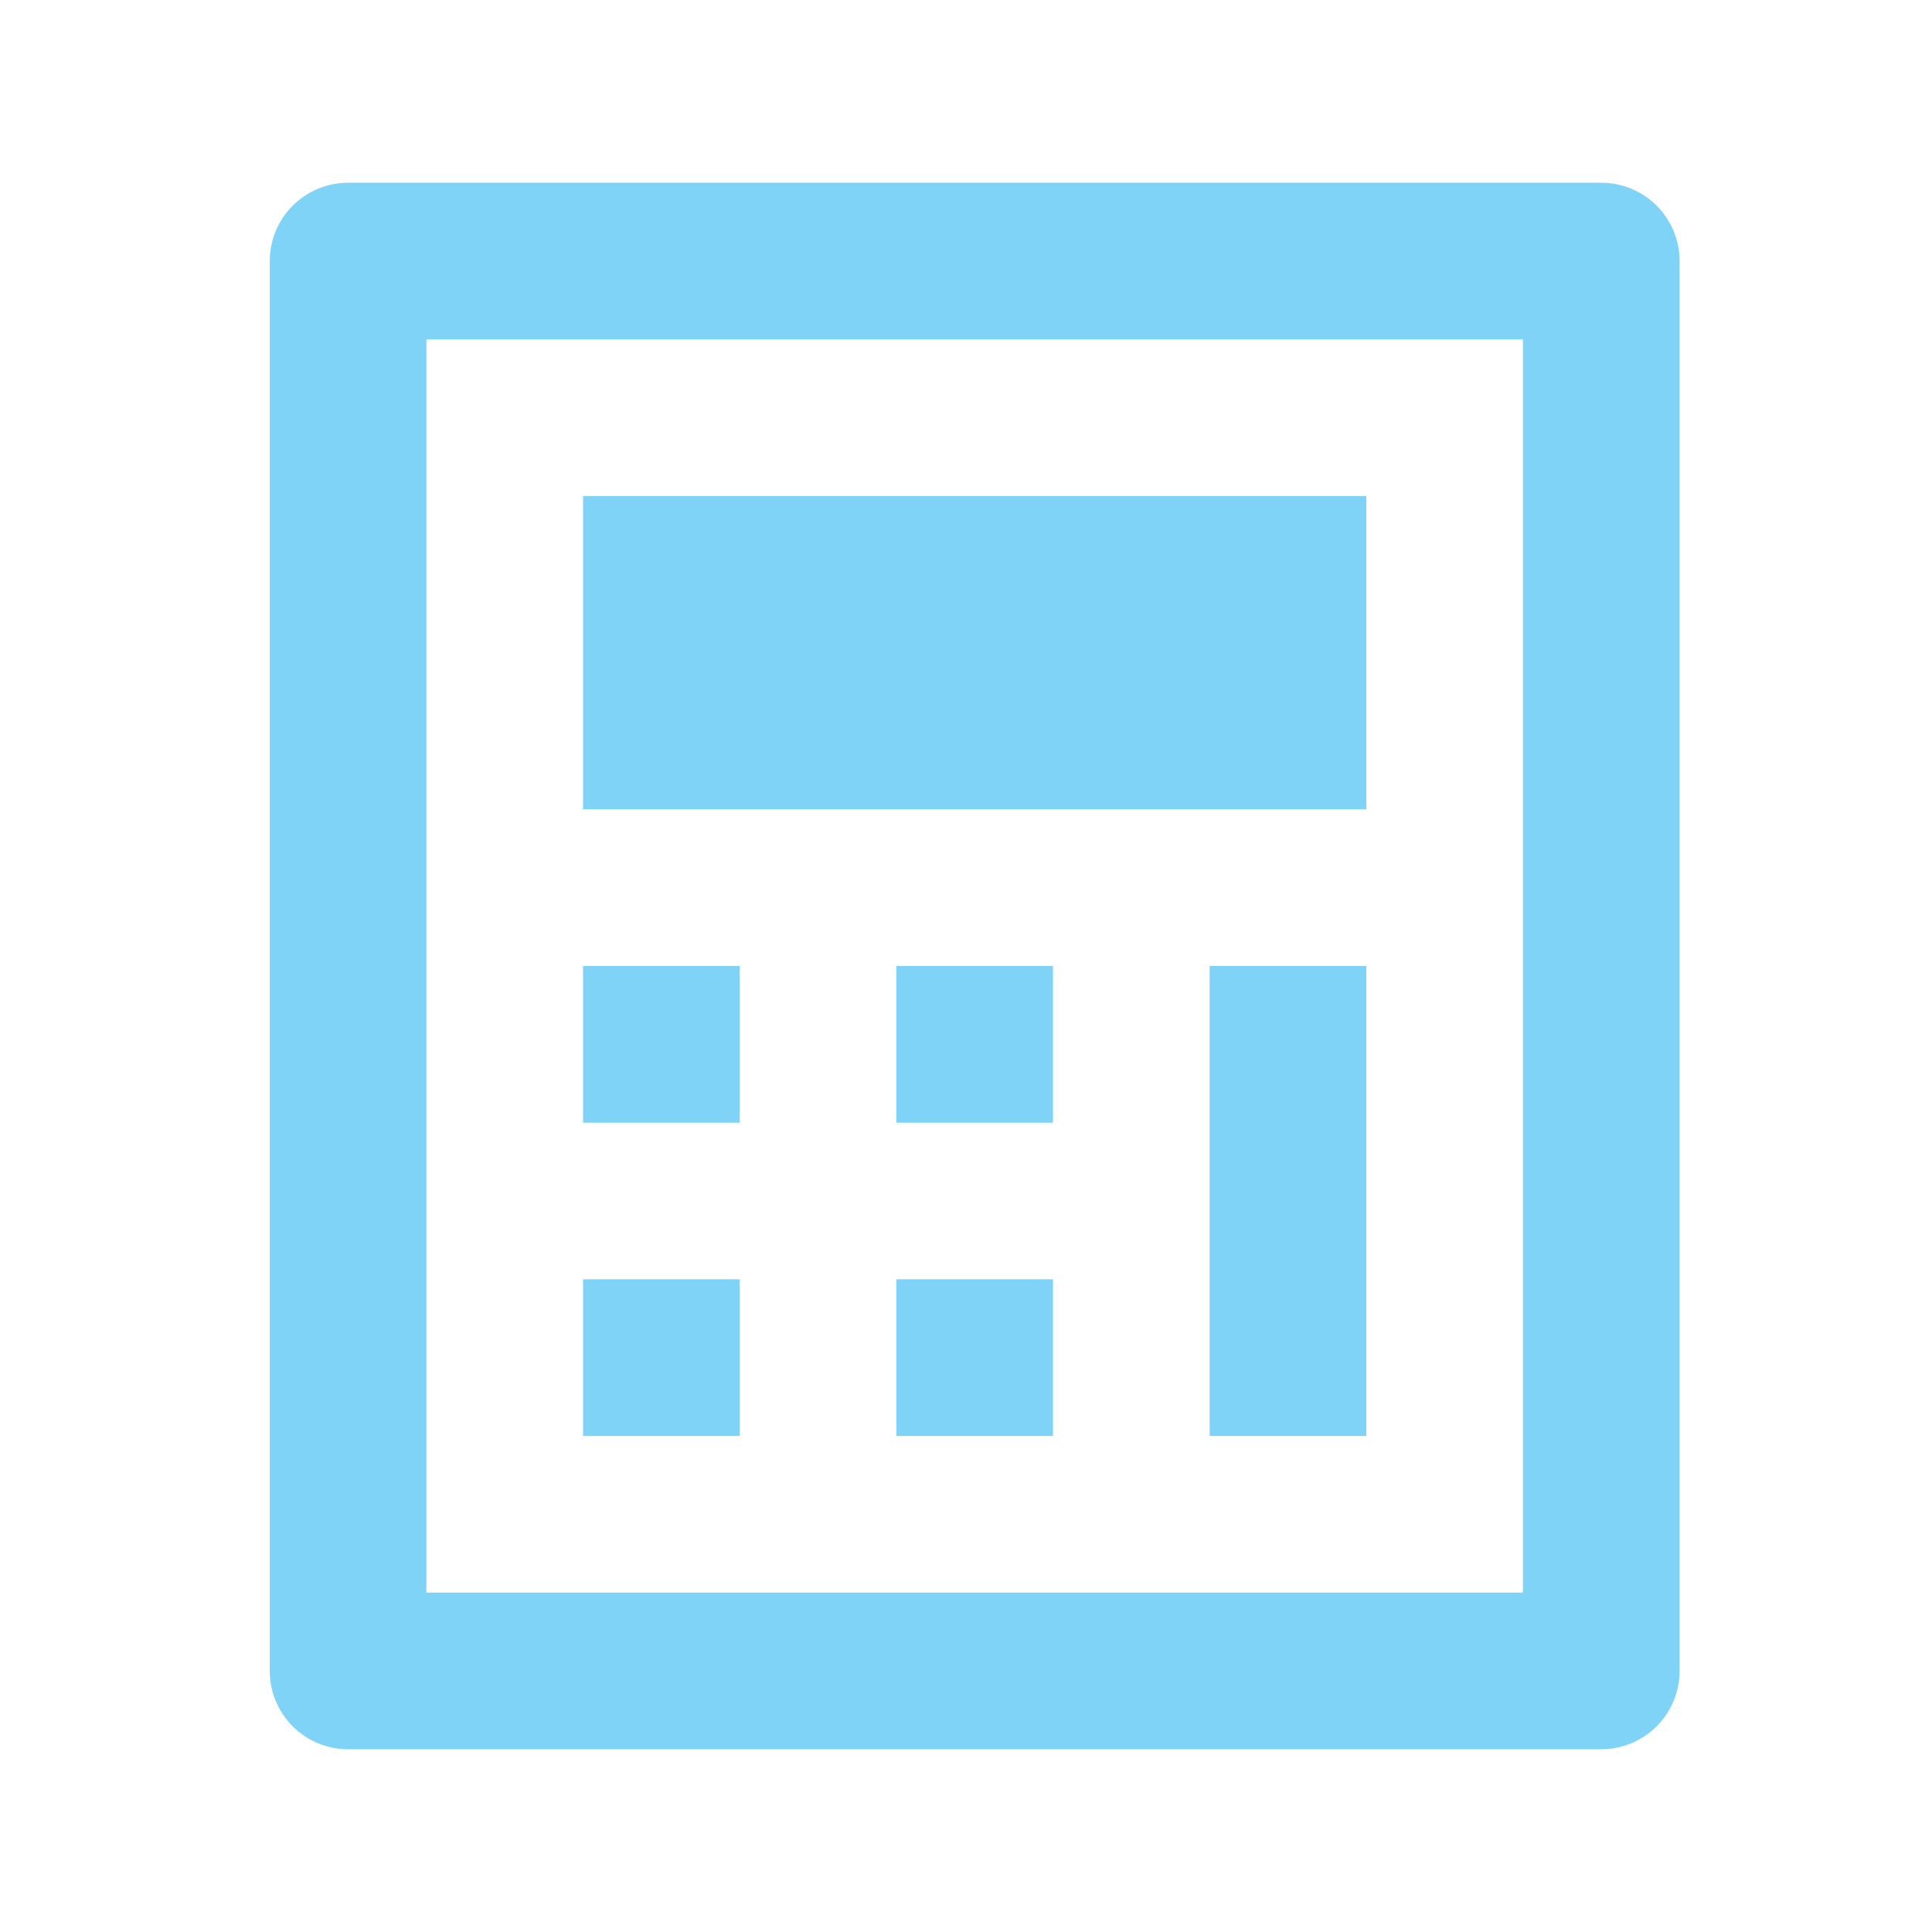 <svg width="37" height="37" viewBox="0 0 37 37" fill="none" xmlns="http://www.w3.org/2000/svg">
<g id="Group">
<path id="Vector" d="M6.666 3.5H30.666C31.064 3.5 31.445 3.658 31.727 3.939C32.008 4.221 32.166 4.602 32.166 5V32C32.166 32.398 32.008 32.779 31.727 33.061C31.445 33.342 31.064 33.5 30.666 33.5H6.666C6.268 33.5 5.887 33.342 5.605 33.061C5.324 32.779 5.166 32.398 5.166 32V5C5.166 4.602 5.324 4.221 5.605 3.939C5.887 3.658 6.268 3.5 6.666 3.5ZM8.166 6.5V30.5H29.166V6.5H8.166ZM11.166 9.5H26.166V15.5H11.166V9.5ZM11.166 18.5H14.166V21.5H11.166V18.5ZM11.166 24.5H14.166V27.5H11.166V24.5ZM17.166 18.5H20.166V21.5H17.166V18.5ZM17.166 24.5H20.166V27.5H17.166V24.5ZM23.166 18.5H26.166V27.5H23.166V18.5Z" fill="#7ED3F7"/>
</g>
</svg>

